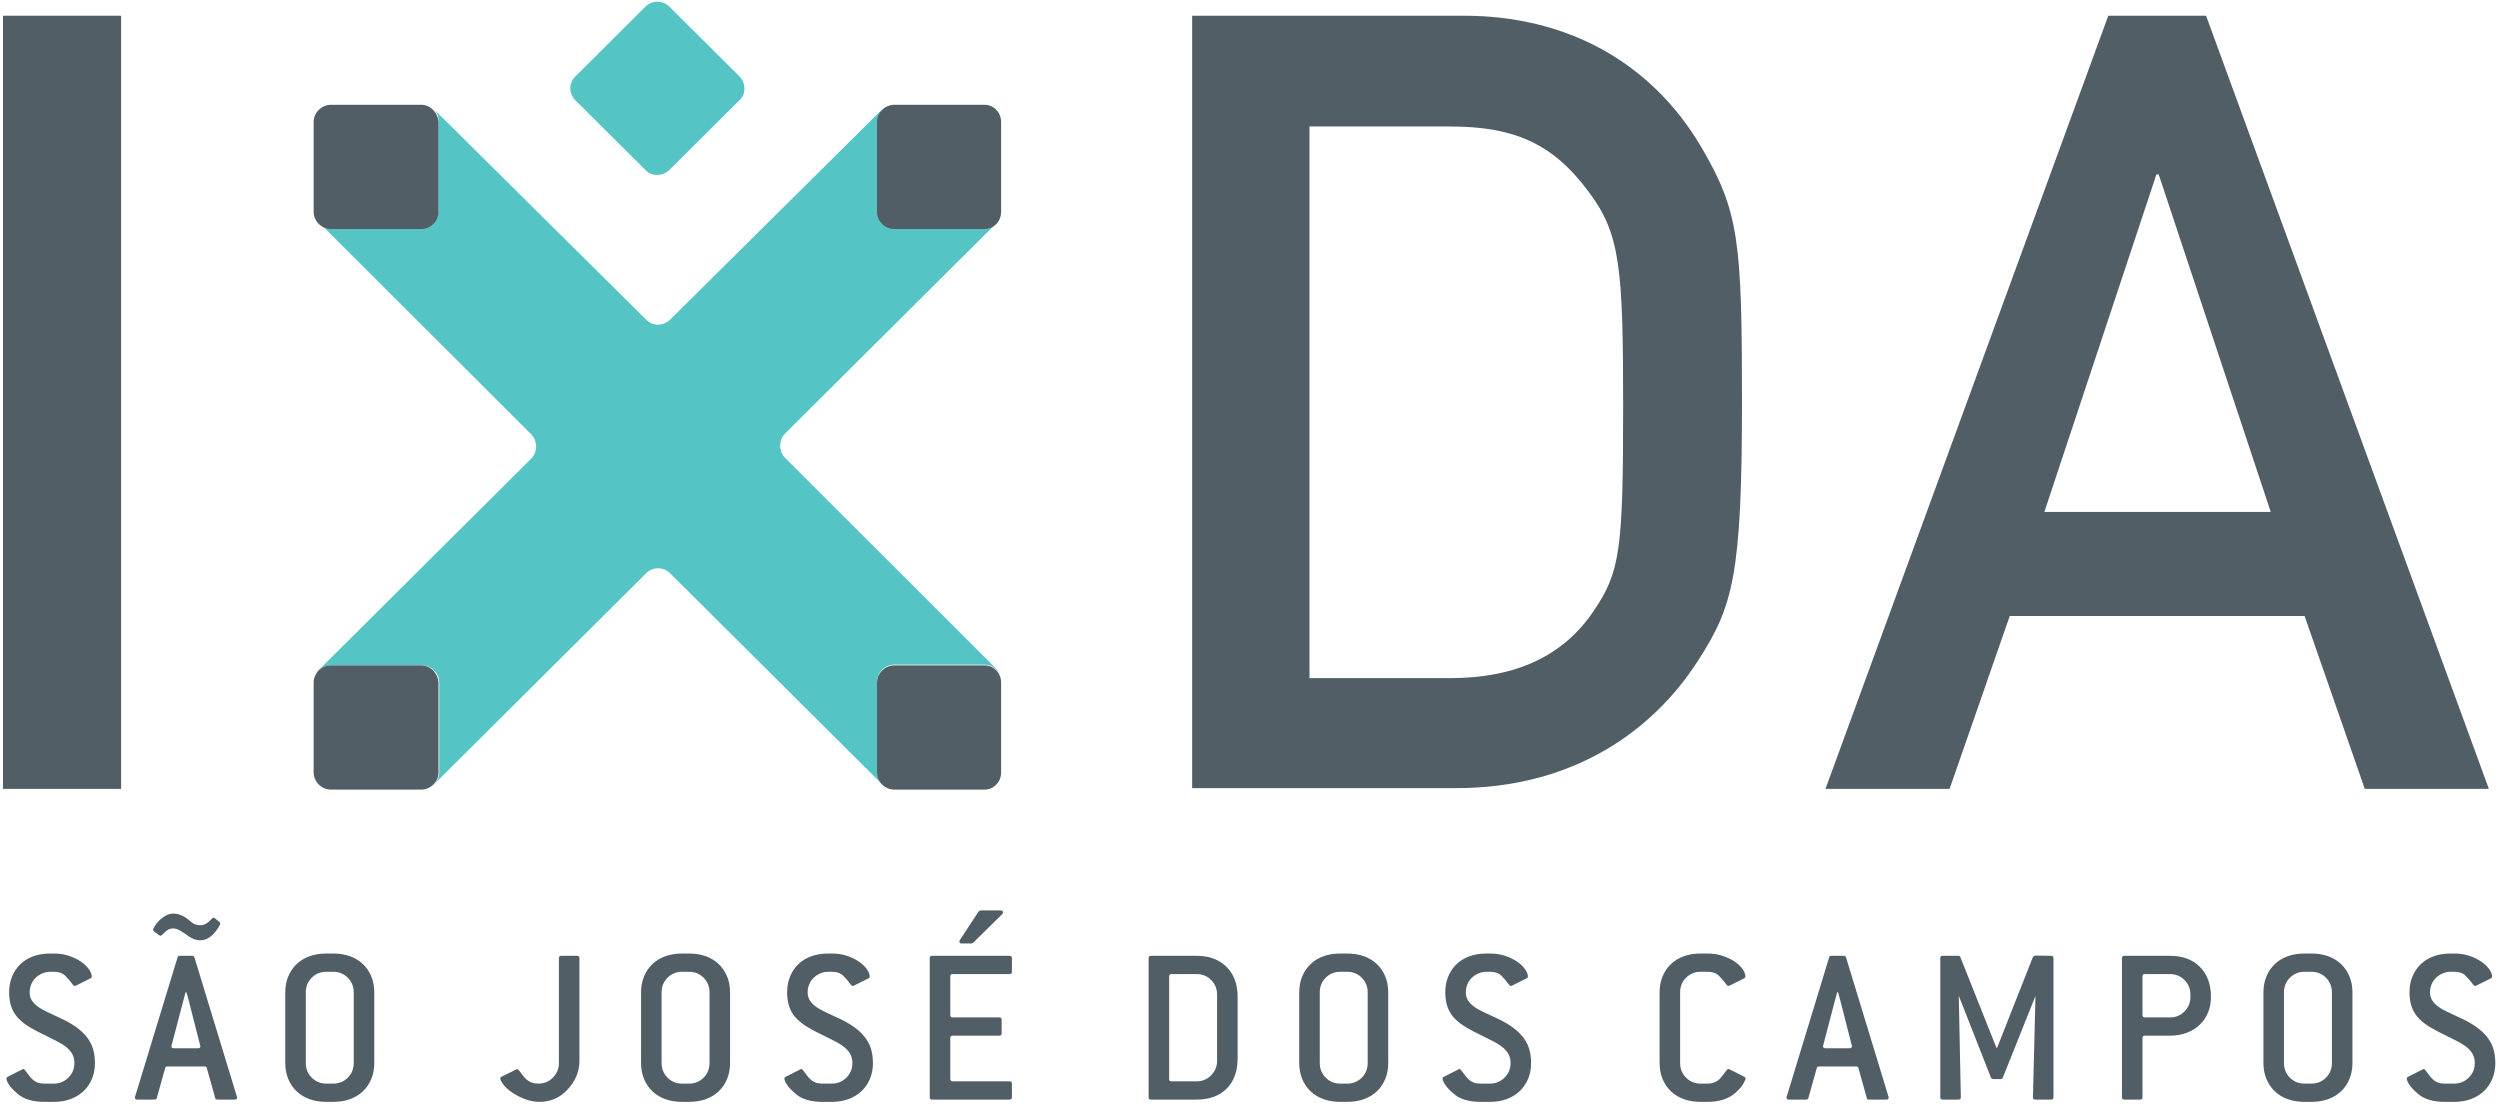 <?xml version="1.0" encoding="UTF-8"?>
<svg width="241px" height="107px" viewBox="0 0 241 107" version="1.1" xmlns="http://www.w3.org/2000/svg" xmlns:xlink="http://www.w3.org/1999/xlink">
    <!-- Generator: Sketch 56.3 (81716) - https://sketch.com -->
    <title>ixda-sjc-logo</title>
    <desc>Created with Sketch.</desc>
    <g id="Page-1" stroke="none" stroke-width="1" fill="none" fill-rule="evenodd">
        <g id="ixda-sjc-logo---blue" transform="translate(-30, -19)">
            <g id="ixda-sjc-logo" transform="translate(30, 19)">
                <path d="M4.84,93.68 C4.576,93.68 4.323,93.731 4.081,93.834 C3.839,93.937 3.626,94.076 3.443,94.252 C3.26,94.428 3.117,94.637 3.014,94.879 C2.911,95.121 2.86,95.381 2.86,95.66 C2.86,95.953 2.926,96.206 3.058,96.419 C3.19,96.632 3.377,96.83 3.619,97.013 C3.861,97.196 4.162,97.372 4.521,97.541 C4.88,97.71 5.28,97.897 5.72,98.102 C6.307,98.366 6.813,98.645 7.238,98.938 C7.663,99.231 8.019,99.55 8.305,99.895 C8.591,100.24 8.804,100.621 8.943,101.039 C9.082,101.457 9.152,101.937 9.152,102.48 C9.152,103.037 9.057,103.543 8.866,103.998 C8.675,104.453 8.408,104.845 8.063,105.175 C7.718,105.505 7.304,105.762 6.82,105.945 C6.336,106.128 5.793,106.22 5.192,106.22 L4.268,106.22 C3.74,106.22 3.271,106.161 2.86,106.044 C2.449,105.927 2.119,105.773 1.87,105.582 C1.445,105.245 1.129,104.933 0.924,104.647 C0.719,104.361 0.616,104.13 0.616,103.954 C0.616,103.895 0.66,103.844 0.748,103.8 L2.134,103.096 C2.193,103.067 2.229,103.052 2.244,103.052 C2.303,103.052 2.369,103.103 2.442,103.206 L2.805,103.69 C2.915,103.837 3.036,103.969 3.168,104.086 C3.3,104.203 3.454,104.295 3.63,104.361 C3.806,104.427 4.019,104.46 4.268,104.46 L5.192,104.46 C5.735,104.46 6.2,104.269 6.589,103.888 C6.978,103.507 7.172,103.037 7.172,102.48 C7.172,102.172 7.113,101.901 6.996,101.666 C6.879,101.431 6.706,101.215 6.479,101.017 C6.252,100.819 5.973,100.632 5.643,100.456 C5.313,100.28 4.935,100.089 4.51,99.884 C3.923,99.605 3.403,99.334 2.948,99.07 C2.493,98.806 2.112,98.516 1.804,98.201 C1.496,97.886 1.265,97.523 1.111,97.112 C0.957,96.701 0.88,96.217 0.88,95.66 C0.88,95.103 0.975,94.593 1.166,94.131 C1.357,93.669 1.624,93.273 1.969,92.943 C2.314,92.613 2.728,92.36 3.212,92.184 C3.696,92.008 4.239,91.92 4.84,91.92 L5.192,91.92 C5.735,91.92 6.23,91.997 6.677,92.151 C7.124,92.305 7.509,92.496 7.832,92.723 C8.155,92.95 8.404,93.192 8.58,93.449 C8.756,93.706 8.844,93.937 8.844,94.142 C8.844,94.215 8.8,94.274 8.712,94.318 L7.304,95.022 C7.275,95.037 7.238,95.044 7.194,95.044 C7.135,95.044 7.077,95 7.018,94.912 C6.769,94.575 6.519,94.285 6.27,94.043 C6.021,93.801 5.661,93.68 5.192,93.68 L4.84,93.68 Z M18.238,96.628 C18.209,96.511 18.172,96.371 18.128,96.21 C18.084,96.049 18.033,95.865 17.974,95.66 L17.886,95.66 L17.622,96.65 L16.544,100.764 C16.544,100.793 16.54,100.812 16.533,100.819 C16.526,100.826 16.522,100.837 16.522,100.852 C16.522,100.984 16.603,101.05 16.764,101.05 L19.074,101.05 C19.235,101.05 19.316,100.984 19.316,100.852 C19.316,100.837 19.312,100.823 19.305,100.808 C19.298,100.793 19.294,100.779 19.294,100.764 L18.238,96.628 Z M22.836,105.714 C22.836,105.743 22.84,105.762 22.847,105.769 C22.854,105.776 22.858,105.787 22.858,105.802 C22.858,105.934 22.777,106 22.616,106 L20.966,106 C20.834,106 20.761,105.949 20.746,105.846 L19.932,102.942 C19.917,102.854 19.844,102.81 19.712,102.81 L16.148,102.81 C16.016,102.81 15.943,102.854 15.928,102.942 L15.114,105.846 C15.099,105.949 15.026,106 14.894,106 L13.244,106 C13.083,106 13.002,105.934 13.002,105.802 C13.002,105.787 13.006,105.776 13.013,105.769 C13.02,105.762 13.024,105.743 13.024,105.714 L17.116,92.294 C17.131,92.191 17.204,92.14 17.336,92.14 L18.524,92.14 C18.627,92.14 18.7,92.191 18.744,92.294 L22.836,105.714 Z M21.208,89.148 C20.651,90.145 20.02,90.644 19.316,90.644 C18.861,90.644 18.399,90.453 17.93,90.072 L17.49,89.786 C17.197,89.595 16.933,89.5 16.698,89.5 C16.522,89.5 16.368,89.537 16.236,89.61 C16.104,89.683 15.99,89.764 15.895,89.852 C15.8,89.94 15.719,90.021 15.653,90.094 C15.587,90.167 15.532,90.204 15.488,90.204 C15.429,90.204 15.385,90.189 15.356,90.16 L14.872,89.808 C14.799,89.764 14.762,89.713 14.762,89.654 C14.762,89.566 14.817,89.434 14.927,89.258 C15.037,89.082 15.18,88.906 15.356,88.73 C15.532,88.554 15.737,88.4 15.972,88.268 C16.207,88.136 16.449,88.07 16.698,88.07 C17.182,88.07 17.644,88.246 18.084,88.598 L18.502,88.928 C18.722,89.104 18.979,89.192 19.272,89.192 C19.477,89.192 19.65,89.155 19.789,89.082 C19.928,89.009 20.049,88.924 20.152,88.829 C20.255,88.734 20.339,88.649 20.405,88.576 C20.471,88.503 20.526,88.466 20.57,88.466 C20.629,88.466 20.673,88.481 20.702,88.51 L21.142,88.862 C21.201,88.921 21.23,88.979 21.23,89.038 C21.23,89.082 21.223,89.119 21.208,89.148 Z M34.1,95.66 C34.1,95.103 33.909,94.633 33.528,94.252 C33.147,93.871 32.677,93.68 32.12,93.68 L31.46,93.68 C30.903,93.68 30.433,93.871 30.052,94.252 C29.671,94.633 29.48,95.103 29.48,95.66 L29.48,102.48 C29.48,103.037 29.671,103.507 30.052,103.888 C30.433,104.269 30.903,104.46 31.46,104.46 L32.12,104.46 C32.677,104.46 33.147,104.269 33.528,103.888 C33.909,103.507 34.1,103.037 34.1,102.48 L34.1,95.66 Z M36.08,102.48 C36.08,103.037 35.985,103.547 35.794,104.009 C35.603,104.471 35.336,104.867 34.991,105.197 C34.646,105.527 34.232,105.78 33.748,105.956 C33.264,106.132 32.721,106.22 32.12,106.22 L31.46,106.22 C30.859,106.22 30.316,106.132 29.832,105.956 C29.348,105.78 28.934,105.527 28.589,105.197 C28.244,104.867 27.977,104.471 27.786,104.009 C27.595,103.547 27.5,103.037 27.5,102.48 L27.5,95.66 C27.5,95.103 27.595,94.593 27.786,94.131 C27.977,93.669 28.244,93.273 28.589,92.943 C28.934,92.613 29.348,92.36 29.832,92.184 C30.316,92.008 30.859,91.92 31.46,91.92 L32.12,91.92 C32.721,91.92 33.264,92.008 33.748,92.184 C34.232,92.36 34.646,92.613 34.991,92.943 C35.336,93.273 35.603,93.669 35.794,94.131 C35.985,94.593 36.08,95.103 36.08,95.66 L36.08,102.48 Z M55.858,102.26 C55.858,103.301 55.469,104.233 54.692,105.054 C54.34,105.435 53.937,105.725 53.482,105.923 C53.027,106.121 52.536,106.22 52.008,106.22 C51.304,106.22 50.571,106.007 49.808,105.582 C49.28,105.289 48.884,104.984 48.62,104.669 C48.356,104.354 48.224,104.108 48.224,103.932 C48.224,103.888 48.275,103.837 48.378,103.778 L49.764,103.096 C49.793,103.081 49.83,103.074 49.874,103.074 C49.918,103.074 49.977,103.118 50.05,103.206 C50.182,103.382 50.307,103.547 50.424,103.701 C50.541,103.855 50.666,103.987 50.798,104.097 C50.93,104.207 51.084,104.295 51.26,104.361 C51.436,104.427 51.649,104.46 51.898,104.46 C52.455,104.46 52.925,104.266 53.306,103.877 C53.687,103.488 53.878,103.023 53.878,102.48 L53.878,92.36 C53.878,92.213 53.951,92.14 54.098,92.14 L55.638,92.14 C55.785,92.14 55.858,92.213 55.858,92.36 L55.858,102.26 Z M68.398,95.66 C68.398,95.103 68.207,94.633 67.826,94.252 C67.445,93.871 66.975,93.68 66.418,93.68 L65.758,93.68 C65.201,93.68 64.731,93.871 64.35,94.252 C63.969,94.633 63.778,95.103 63.778,95.66 L63.778,102.48 C63.778,103.037 63.969,103.507 64.35,103.888 C64.731,104.269 65.201,104.46 65.758,104.46 L66.418,104.46 C66.975,104.46 67.445,104.269 67.826,103.888 C68.207,103.507 68.398,103.037 68.398,102.48 L68.398,95.66 Z M70.378,102.48 C70.378,103.037 70.283,103.547 70.092,104.009 C69.901,104.471 69.634,104.867 69.289,105.197 C68.944,105.527 68.53,105.78 68.046,105.956 C67.562,106.132 67.019,106.22 66.418,106.22 L65.758,106.22 C65.157,106.22 64.614,106.132 64.13,105.956 C63.646,105.78 63.232,105.527 62.887,105.197 C62.542,104.867 62.275,104.471 62.084,104.009 C61.893,103.547 61.798,103.037 61.798,102.48 L61.798,95.66 C61.798,95.103 61.893,94.593 62.084,94.131 C62.275,93.669 62.542,93.273 62.887,92.943 C63.232,92.613 63.646,92.36 64.13,92.184 C64.614,92.008 65.157,91.92 65.758,91.92 L66.418,91.92 C67.019,91.92 67.562,92.008 68.046,92.184 C68.53,92.36 68.944,92.613 69.289,92.943 C69.634,93.273 69.901,93.669 70.092,94.131 C70.283,94.593 70.378,95.103 70.378,95.66 L70.378,102.48 Z M79.838,93.68 C79.574,93.68 79.321,93.731 79.079,93.834 C78.837,93.937 78.624,94.076 78.441,94.252 C78.258,94.428 78.115,94.637 78.012,94.879 C77.909,95.121 77.858,95.381 77.858,95.66 C77.858,95.953 77.924,96.206 78.056,96.419 C78.188,96.632 78.375,96.83 78.617,97.013 C78.859,97.196 79.16,97.372 79.519,97.541 C79.878,97.71 80.278,97.897 80.718,98.102 C81.305,98.366 81.811,98.645 82.236,98.938 C82.661,99.231 83.017,99.55 83.303,99.895 C83.589,100.24 83.802,100.621 83.941,101.039 C84.08,101.457 84.15,101.937 84.15,102.48 C84.15,103.037 84.055,103.543 83.864,103.998 C83.673,104.453 83.406,104.845 83.061,105.175 C82.716,105.505 82.302,105.762 81.818,105.945 C81.334,106.128 80.791,106.22 80.19,106.22 L79.266,106.22 C78.738,106.22 78.269,106.161 77.858,106.044 C77.447,105.927 77.117,105.773 76.868,105.582 C76.443,105.245 76.127,104.933 75.922,104.647 C75.717,104.361 75.614,104.13 75.614,103.954 C75.614,103.895 75.658,103.844 75.746,103.8 L77.132,103.096 C77.191,103.067 77.227,103.052 77.242,103.052 C77.301,103.052 77.367,103.103 77.44,103.206 L77.803,103.69 C77.913,103.837 78.034,103.969 78.166,104.086 C78.298,104.203 78.452,104.295 78.628,104.361 C78.804,104.427 79.017,104.46 79.266,104.46 L80.19,104.46 C80.733,104.46 81.198,104.269 81.587,103.888 C81.976,103.507 82.17,103.037 82.17,102.48 C82.17,102.172 82.111,101.901 81.994,101.666 C81.877,101.431 81.704,101.215 81.477,101.017 C81.25,100.819 80.971,100.632 80.641,100.456 C80.311,100.28 79.933,100.089 79.508,99.884 C78.921,99.605 78.401,99.334 77.946,99.07 C77.491,98.806 77.11,98.516 76.802,98.201 C76.494,97.886 76.263,97.523 76.109,97.112 C75.955,96.701 75.878,96.217 75.878,95.66 C75.878,95.103 75.973,94.593 76.164,94.131 C76.355,93.669 76.622,93.273 76.967,92.943 C77.312,92.613 77.726,92.36 78.21,92.184 C78.694,92.008 79.237,91.92 79.838,91.92 L80.19,91.92 C80.733,91.92 81.228,91.997 81.675,92.151 C82.122,92.305 82.507,92.496 82.83,92.723 C83.153,92.95 83.402,93.192 83.578,93.449 C83.754,93.706 83.842,93.937 83.842,94.142 C83.842,94.215 83.798,94.274 83.71,94.318 L82.302,95.022 C82.273,95.037 82.236,95.044 82.192,95.044 C82.133,95.044 82.075,95 82.016,94.912 C81.767,94.575 81.517,94.285 81.268,94.043 C81.019,93.801 80.659,93.68 80.19,93.68 L79.838,93.68 Z M97.548,105.78 C97.548,105.927 97.475,106 97.328,106 L89.848,106 C89.701,106 89.628,105.927 89.628,105.78 L89.628,92.36 C89.628,92.213 89.701,92.14 89.848,92.14 L97.328,92.14 C97.475,92.14 97.548,92.213 97.548,92.36 L97.548,93.68 C97.548,93.827 97.475,93.9 97.328,93.9 L91.828,93.9 C91.681,93.9 91.608,93.973 91.608,94.12 L91.608,97.86 C91.608,98.007 91.681,98.08 91.828,98.08 L96.338,98.08 C96.485,98.08 96.558,98.153 96.558,98.3 L96.558,99.62 C96.558,99.767 96.485,99.84 96.338,99.84 L91.828,99.84 C91.681,99.84 91.608,99.913 91.608,100.06 L91.608,104.02 C91.608,104.167 91.681,104.24 91.828,104.24 L97.328,104.24 C97.475,104.24 97.548,104.313 97.548,104.46 L97.548,105.78 Z M93.808,90.886 L93.654,90.952 L92.708,90.952 C92.561,90.952 92.488,90.893 92.488,90.776 C92.488,90.717 92.503,90.666 92.532,90.622 L94.336,87.872 L94.512,87.762 L96.448,87.762 C96.609,87.762 96.69,87.828 96.69,87.96 C96.69,88.019 96.661,88.077 96.602,88.136 L93.808,90.886 Z M117.326,95.88 C117.326,95.323 117.135,94.853 116.754,94.472 C116.373,94.091 115.903,93.9 115.346,93.9 L112.926,93.9 C112.779,93.9 112.706,93.973 112.706,94.12 L112.706,104.02 C112.706,104.167 112.779,104.24 112.926,104.24 L115.346,104.24 C115.903,104.24 116.373,104.046 116.754,103.657 C117.135,103.268 117.326,102.803 117.326,102.26 L117.326,95.88 Z M119.306,102.04 C119.306,103.272 118.954,104.24 118.25,104.944 C117.546,105.648 116.578,106 115.346,106 L110.946,106 C110.799,106 110.726,105.927 110.726,105.78 L110.726,92.36 C110.726,92.213 110.799,92.14 110.946,92.14 L115.346,92.14 C116.563,92.14 117.528,92.496 118.239,93.207 C118.95,93.918 119.306,94.883 119.306,96.1 L119.306,102.04 Z M131.846,95.66 C131.846,95.103 131.655,94.633 131.274,94.252 C130.893,93.871 130.423,93.68 129.866,93.68 L129.206,93.68 C128.649,93.68 128.179,93.871 127.798,94.252 C127.417,94.633 127.226,95.103 127.226,95.66 L127.226,102.48 C127.226,103.037 127.417,103.507 127.798,103.888 C128.179,104.269 128.649,104.46 129.206,104.46 L129.866,104.46 C130.423,104.46 130.893,104.269 131.274,103.888 C131.655,103.507 131.846,103.037 131.846,102.48 L131.846,95.66 Z M133.826,102.48 C133.826,103.037 133.731,103.547 133.54,104.009 C133.349,104.471 133.082,104.867 132.737,105.197 C132.392,105.527 131.978,105.78 131.494,105.956 C131.01,106.132 130.467,106.22 129.866,106.22 L129.206,106.22 C128.605,106.22 128.062,106.132 127.578,105.956 C127.094,105.78 126.68,105.527 126.335,105.197 C125.99,104.867 125.723,104.471 125.532,104.009 C125.341,103.547 125.246,103.037 125.246,102.48 L125.246,95.66 C125.246,95.103 125.341,94.593 125.532,94.131 C125.723,93.669 125.99,93.273 126.335,92.943 C126.68,92.613 127.094,92.36 127.578,92.184 C128.062,92.008 128.605,91.92 129.206,91.92 L129.866,91.92 C130.467,91.92 131.01,92.008 131.494,92.184 C131.978,92.36 132.392,92.613 132.737,92.943 C133.082,93.273 133.349,93.669 133.54,94.131 C133.731,94.593 133.826,95.103 133.826,95.66 L133.826,102.48 Z M143.286,93.68 C143.022,93.68 142.769,93.731 142.527,93.834 C142.285,93.937 142.072,94.076 141.889,94.252 C141.706,94.428 141.563,94.637 141.46,94.879 C141.357,95.121 141.306,95.381 141.306,95.66 C141.306,95.953 141.372,96.206 141.504,96.419 C141.636,96.632 141.823,96.83 142.065,97.013 C142.307,97.196 142.608,97.372 142.967,97.541 C143.326,97.71 143.726,97.897 144.166,98.102 C144.753,98.366 145.259,98.645 145.684,98.938 C146.109,99.231 146.465,99.55 146.751,99.895 C147.037,100.24 147.25,100.621 147.389,101.039 C147.528,101.457 147.598,101.937 147.598,102.48 C147.598,103.037 147.503,103.543 147.312,103.998 C147.121,104.453 146.854,104.845 146.509,105.175 C146.164,105.505 145.75,105.762 145.266,105.945 C144.782,106.128 144.239,106.22 143.638,106.22 L142.714,106.22 C142.186,106.22 141.717,106.161 141.306,106.044 C140.895,105.927 140.565,105.773 140.316,105.582 C139.891,105.245 139.575,104.933 139.37,104.647 C139.165,104.361 139.062,104.13 139.062,103.954 C139.062,103.895 139.106,103.844 139.194,103.8 L140.58,103.096 C140.639,103.067 140.675,103.052 140.69,103.052 C140.749,103.052 140.815,103.103 140.888,103.206 L141.251,103.69 C141.361,103.837 141.482,103.969 141.614,104.086 C141.746,104.203 141.9,104.295 142.076,104.361 C142.252,104.427 142.465,104.46 142.714,104.46 L143.638,104.46 C144.181,104.46 144.646,104.269 145.035,103.888 C145.424,103.507 145.618,103.037 145.618,102.48 C145.618,102.172 145.559,101.901 145.442,101.666 C145.325,101.431 145.152,101.215 144.925,101.017 C144.698,100.819 144.419,100.632 144.089,100.456 C143.759,100.28 143.381,100.089 142.956,99.884 C142.369,99.605 141.849,99.334 141.394,99.07 C140.939,98.806 140.558,98.516 140.25,98.201 C139.942,97.886 139.711,97.523 139.557,97.112 C139.403,96.701 139.326,96.217 139.326,95.66 C139.326,95.103 139.421,94.593 139.612,94.131 C139.803,93.669 140.07,93.273 140.415,92.943 C140.76,92.613 141.174,92.36 141.658,92.184 C142.142,92.008 142.685,91.92 143.286,91.92 L143.638,91.92 C144.181,91.92 144.676,91.997 145.123,92.151 C145.57,92.305 145.955,92.496 146.278,92.723 C146.601,92.95 146.85,93.192 147.026,93.449 C147.202,93.706 147.29,93.937 147.29,94.142 C147.29,94.215 147.246,94.274 147.158,94.318 L145.75,95.022 C145.721,95.037 145.684,95.044 145.64,95.044 C145.581,95.044 145.523,95 145.464,94.912 C145.215,94.575 144.965,94.285 144.716,94.043 C144.467,93.801 144.107,93.68 143.638,93.68 L143.286,93.68 Z M168.146,103.8 C168.234,103.844 168.278,103.895 168.278,103.954 C168.278,104.027 168.208,104.192 168.069,104.449 C167.93,104.706 167.691,104.988 167.354,105.296 C166.694,105.912 165.777,106.22 164.604,106.22 L163.944,106.22 C163.343,106.22 162.8,106.132 162.316,105.956 C161.832,105.78 161.418,105.527 161.073,105.197 C160.728,104.867 160.461,104.471 160.27,104.009 C160.079,103.547 159.984,103.037 159.984,102.48 L159.984,95.66 C159.984,95.103 160.079,94.593 160.27,94.131 C160.461,93.669 160.728,93.273 161.073,92.943 C161.418,92.613 161.832,92.36 162.316,92.184 C162.8,92.008 163.343,91.92 163.944,91.92 L164.604,91.92 C165.147,91.92 165.642,91.997 166.089,92.151 C166.536,92.305 166.921,92.492 167.244,92.712 C167.567,92.932 167.816,93.17 167.992,93.427 C168.168,93.684 168.256,93.922 168.256,94.142 C168.256,94.215 168.212,94.274 168.124,94.318 L166.716,95.022 C166.687,95.037 166.65,95.044 166.606,95.044 C166.547,95.044 166.489,95 166.43,94.912 C166.181,94.575 165.931,94.285 165.682,94.043 C165.433,93.801 165.073,93.68 164.604,93.68 L163.944,93.68 C163.387,93.68 162.917,93.871 162.536,94.252 C162.155,94.633 161.964,95.103 161.964,95.66 L161.964,102.48 C161.964,103.037 162.155,103.507 162.536,103.888 C162.917,104.269 163.387,104.46 163.944,104.46 L164.604,104.46 C164.868,104.46 165.106,104.412 165.319,104.317 C165.532,104.222 165.689,104.115 165.792,103.998 C166.041,103.705 166.225,103.474 166.342,103.305 C166.459,103.136 166.555,103.052 166.628,103.052 C166.657,103.052 166.701,103.067 166.76,103.096 L168.146,103.8 Z M177.452,96.628 C177.423,96.511 177.386,96.371 177.342,96.21 C177.298,96.049 177.247,95.865 177.188,95.66 L177.1,95.66 L176.836,96.65 L175.758,100.764 C175.758,100.793 175.754,100.812 175.747,100.819 C175.74,100.826 175.736,100.837 175.736,100.852 C175.736,100.984 175.817,101.05 175.978,101.05 L178.288,101.05 C178.449,101.05 178.53,100.984 178.53,100.852 C178.53,100.837 178.526,100.823 178.519,100.808 C178.512,100.793 178.508,100.779 178.508,100.764 L177.452,96.628 Z M182.05,105.714 C182.05,105.743 182.054,105.762 182.061,105.769 C182.068,105.776 182.072,105.787 182.072,105.802 C182.072,105.934 181.991,106 181.83,106 L180.18,106 C180.048,106 179.975,105.949 179.96,105.846 L179.146,102.942 C179.131,102.854 179.058,102.81 178.926,102.81 L175.362,102.81 C175.23,102.81 175.157,102.854 175.142,102.942 L174.328,105.846 C174.313,105.949 174.24,106 174.108,106 L172.458,106 C172.297,106 172.216,105.934 172.216,105.802 C172.216,105.787 172.22,105.776 172.227,105.769 C172.234,105.762 172.238,105.743 172.238,105.714 L176.33,92.294 C176.345,92.191 176.418,92.14 176.55,92.14 L177.738,92.14 C177.841,92.14 177.914,92.191 177.958,92.294 L182.05,105.714 Z M197.956,105.78 C197.956,105.927 197.883,106 197.736,106 L196.196,106 C196.049,106 195.976,105.927 195.976,105.78 L196.218,96.012 L193.072,103.888 C193.043,103.961 192.977,104.005 192.874,104.02 L192.126,104.02 C192.023,104.005 191.957,103.961 191.928,103.888 L188.826,95.99 L189.024,105.78 C189.024,105.927 188.951,106 188.804,106 L187.264,106 C187.117,106 187.044,105.927 187.044,105.78 L187.044,92.36 C187.044,92.213 187.117,92.14 187.264,92.14 L188.782,92.14 C188.885,92.14 188.951,92.184 188.98,92.272 L192.456,101.006 L192.522,101.006 L195.976,92.25 L196.174,92.118 L197.736,92.14 C197.883,92.14 197.956,92.213 197.956,92.36 L197.956,105.78 Z M211.156,95.88 C211.156,95.323 210.965,94.853 210.584,94.472 C210.203,94.091 209.733,93.9 209.176,93.9 L206.756,93.9 C206.609,93.9 206.536,93.973 206.536,94.12 L206.536,97.86 C206.536,98.007 206.609,98.08 206.756,98.08 L209.176,98.08 C209.733,98.08 210.203,97.889 210.584,97.508 C210.965,97.127 211.156,96.657 211.156,96.1 L211.156,95.88 Z M209.176,92.14 C210.393,92.14 211.358,92.496 212.069,93.207 C212.78,93.918 213.136,94.883 213.136,96.1 C213.136,96.657 213.041,97.163 212.85,97.618 C212.659,98.073 212.392,98.465 212.047,98.795 C211.702,99.125 211.284,99.382 210.793,99.565 C210.302,99.748 209.763,99.84 209.176,99.84 L206.756,99.84 C206.609,99.84 206.536,99.913 206.536,100.06 L206.536,105.78 C206.536,105.927 206.463,106 206.316,106 L204.776,106 C204.629,106 204.556,105.927 204.556,105.78 L204.556,92.36 C204.556,92.213 204.629,92.14 204.776,92.14 L209.176,92.14 Z M224.796,95.66 C224.796,95.103 224.605,94.633 224.224,94.252 C223.843,93.871 223.373,93.68 222.816,93.68 L222.156,93.68 C221.599,93.68 221.129,93.871 220.748,94.252 C220.367,94.633 220.176,95.103 220.176,95.66 L220.176,102.48 C220.176,103.037 220.367,103.507 220.748,103.888 C221.129,104.269 221.599,104.46 222.156,104.46 L222.816,104.46 C223.373,104.46 223.843,104.269 224.224,103.888 C224.605,103.507 224.796,103.037 224.796,102.48 L224.796,95.66 Z M226.776,102.48 C226.776,103.037 226.681,103.547 226.49,104.009 C226.299,104.471 226.032,104.867 225.687,105.197 C225.342,105.527 224.928,105.78 224.444,105.956 C223.96,106.132 223.417,106.22 222.816,106.22 L222.156,106.22 C221.555,106.22 221.012,106.132 220.528,105.956 C220.044,105.78 219.63,105.527 219.285,105.197 C218.94,104.867 218.673,104.471 218.482,104.009 C218.291,103.547 218.196,103.037 218.196,102.48 L218.196,95.66 C218.196,95.103 218.291,94.593 218.482,94.131 C218.673,93.669 218.94,93.273 219.285,92.943 C219.63,92.613 220.044,92.36 220.528,92.184 C221.012,92.008 221.555,91.92 222.156,91.92 L222.816,91.92 C223.417,91.92 223.96,92.008 224.444,92.184 C224.928,92.36 225.342,92.613 225.687,92.943 C226.032,93.273 226.299,93.669 226.49,94.131 C226.681,94.593 226.776,95.103 226.776,95.66 L226.776,102.48 Z M236.236,93.68 C235.972,93.68 235.719,93.731 235.477,93.834 C235.235,93.937 235.022,94.076 234.839,94.252 C234.656,94.428 234.513,94.637 234.41,94.879 C234.307,95.121 234.256,95.381 234.256,95.66 C234.256,95.953 234.322,96.206 234.454,96.419 C234.586,96.632 234.773,96.83 235.015,97.013 C235.257,97.196 235.558,97.372 235.917,97.541 C236.276,97.71 236.676,97.897 237.116,98.102 C237.703,98.366 238.209,98.645 238.634,98.938 C239.059,99.231 239.415,99.55 239.701,99.895 C239.987,100.24 240.2,100.621 240.339,101.039 C240.478,101.457 240.548,101.937 240.548,102.48 C240.548,103.037 240.453,103.543 240.262,103.998 C240.071,104.453 239.804,104.845 239.459,105.175 C239.114,105.505 238.7,105.762 238.216,105.945 C237.732,106.128 237.189,106.22 236.588,106.22 L235.664,106.22 C235.136,106.22 234.667,106.161 234.256,106.044 C233.845,105.927 233.515,105.773 233.266,105.582 C232.841,105.245 232.525,104.933 232.32,104.647 C232.115,104.361 232.012,104.13 232.012,103.954 C232.012,103.895 232.056,103.844 232.144,103.8 L233.53,103.096 C233.589,103.067 233.625,103.052 233.64,103.052 C233.699,103.052 233.765,103.103 233.838,103.206 L234.201,103.69 C234.311,103.837 234.432,103.969 234.564,104.086 C234.696,104.203 234.85,104.295 235.026,104.361 C235.202,104.427 235.415,104.46 235.664,104.46 L236.588,104.46 C237.131,104.46 237.596,104.269 237.985,103.888 C238.374,103.507 238.568,103.037 238.568,102.48 C238.568,102.172 238.509,101.901 238.392,101.666 C238.275,101.431 238.102,101.215 237.875,101.017 C237.648,100.819 237.369,100.632 237.039,100.456 C236.709,100.28 236.331,100.089 235.906,99.884 C235.319,99.605 234.799,99.334 234.344,99.07 C233.889,98.806 233.508,98.516 233.2,98.201 C232.892,97.886 232.661,97.523 232.507,97.112 C232.353,96.701 232.276,96.217 232.276,95.66 C232.276,95.103 232.371,94.593 232.562,94.131 C232.753,93.669 233.02,93.273 233.365,92.943 C233.71,92.613 234.124,92.36 234.608,92.184 C235.092,92.008 235.635,91.92 236.236,91.92 L236.588,91.92 C237.131,91.92 237.626,91.997 238.073,92.151 C238.52,92.305 238.905,92.496 239.228,92.723 C239.551,92.95 239.8,93.192 239.976,93.449 C240.152,93.706 240.24,93.937 240.24,94.142 C240.24,94.215 240.196,94.274 240.108,94.318 L238.7,95.022 C238.671,95.037 238.634,95.044 238.59,95.044 C238.531,95.044 238.473,95 238.414,94.912 C238.165,94.575 237.915,94.285 237.666,94.043 C237.417,93.801 237.057,93.68 236.588,93.68 L236.236,93.68 Z" id="são-josé-dos-campos" fill="#515E66"></path>
                <polygon id="Shape" fill="#515E66" fill-rule="nonzero" points="0.29 1.515 11.674 1.515 11.674 76.048 0.29 76.048"></polygon>
                <path d="M114.924,1.515 L141.1,1.515 C150.961,1.515 159.082,5.916 163.94,14.07 C167.637,20.347 167.927,23.161 167.927,38.746 C167.927,55.485 167.057,58.443 163.722,63.638 C159.299,70.565 151.541,75.976 140.375,75.976 L114.924,75.976 L114.924,1.515 L114.924,1.515 Z M126.236,65.37 L139.795,65.37 C146.175,65.37 150.743,63.205 153.644,58.876 C156.181,55.124 156.471,53.032 156.471,39.178 C156.471,25.758 156.181,22.511 153.136,18.471 C149.656,13.781 145.885,12.194 139.795,12.194 L126.236,12.194 L126.236,65.37 L126.236,65.37 Z" id="Shape" fill="#515E66" fill-rule="nonzero"></path>
                <path d="M222.163,59.381 L193.74,59.381 L187.94,76.048 L175.976,76.048 L203.239,1.515 L212.665,1.515 L239.927,76.048 L227.964,76.048 L222.163,59.381 L222.163,59.381 Z M218.9,49.352 L208.097,16.811 L207.879,16.811 L197.076,49.352 L218.9,49.352 L218.9,49.352 Z" id="Shape" fill="#515E66" fill-rule="nonzero"></path>
                <path d="M64.532,16.378 C63.879,17.028 62.792,17.028 62.211,16.378 L55.468,9.668 C54.816,9.019 54.816,8.009 55.468,7.359 L62.211,0.649 C62.864,1.99840144e-14 63.879,1.99840144e-14 64.532,0.649 L71.275,7.359 C71.927,8.009 71.927,9.091 71.275,9.668 L64.532,16.378 L64.532,16.378 Z" id="Shape" fill="#55C4C4" fill-rule="nonzero"></path>
                <g id="Group" transform="translate(29.728, 10.101)" fill="#55C4C4" fill-rule="nonzero">
                    <path d="M0.508,9.596 L0.508,9.957 L0.508,9.596 Z M9.934,65.947 L10.659,65.947 L9.934,65.947 Z M55.613,0.316 L55.713,0.216 C55.713,0.216 55.613,0.316 55.613,0.316 Z M11.311,65.875 C11.166,65.875 11.094,65.975 10.949,65.975 C11.094,65.875 11.166,65.875 11.311,65.875 Z M0.58,10.462 L0.58,10.562 C0.58,10.562 0.58,10.562 0.58,10.462 Z M0.508,55.846 L0.508,56.567 L0.508,55.846 Z M55.903,65.803 C56.048,65.875 56.266,65.875 56.411,65.947 C56.193,65.947 56.048,65.875 55.903,65.803 Z M11.964,65.442 C11.819,65.586 11.674,65.658 11.529,65.73 C11.674,65.73 11.819,65.586 11.964,65.442 Z M66.779,55.701 L66.779,56.567 L66.779,55.701 Z M57.426,65.947 L56.556,65.947 L57.426,65.947 Z M54.816,64.287 C54.816,64.937 55.251,65.514 55.831,65.803 C55.613,65.73 55.468,65.658 55.251,65.442 L34.876,45.167 C34.224,44.518 33.208,44.518 32.556,45.167 L12.181,65.442 C12.181,65.514 12.109,65.514 12.109,65.514 C12.399,65.225 12.616,64.792 12.616,64.359 L12.616,55.701 C12.616,54.763 11.819,54.042 10.949,54.042 L2.248,54.042 C1.523,54.042 1.015,54.403 0.725,54.98 C0.798,54.763 0.87,54.619 1.088,54.403 L21.462,34.128 C22.115,33.478 22.115,32.396 21.462,31.747 L1.16,11.472 C1.088,11.4 1.088,11.4 1.088,11.4 C1.378,11.616 1.74,11.833 2.175,11.833 L10.876,11.833 C11.819,11.833 12.544,11.039 12.544,10.173 L12.544,1.515 C12.544,1.082 12.399,0.722 12.109,0.433 C12.109,0.505 12.181,0.505 12.181,0.505 L32.556,20.708 C33.136,21.357 34.224,21.357 34.876,20.708 L55.251,0.505 C55.251,0.505 55.251,0.433 55.323,0.433 C55.106,0.722 54.888,1.082 54.888,1.515 L54.888,10.173 C54.888,11.111 55.686,11.833 56.556,11.833 L65.257,11.833 C65.692,11.833 66.054,11.689 66.344,11.4 C66.272,11.4 66.272,11.472 66.199,11.544 L45.97,31.675 C45.317,32.324 45.317,33.406 45.97,34.056 L66.344,54.403 C66.489,54.619 66.634,54.763 66.707,54.98 C66.417,54.403 65.837,53.97 65.184,53.97 L56.483,53.97 C55.541,53.97 54.816,54.763 54.816,55.629 L54.816,64.287 Z M66.634,55.052 C66.707,55.268 66.779,55.413 66.779,55.701 C66.779,55.413 66.707,55.196 66.634,55.052 Z M0.653,55.124 C0.58,55.268 0.58,55.413 0.58,55.629 C0.508,55.413 0.58,55.268 0.653,55.124 Z" id="Combined-Shape"></path>
                </g>
                <g id="Group" transform="translate(29.728, 10.101)" fill="#515E66" fill-rule="nonzero">
                    <path d="M10.876,0 L2.175,0 C1.305,0 0.508,0.722 0.508,1.659 L0.508,10.318 C0.508,11.184 1.233,11.977 2.175,11.977 L10.876,11.977 C11.746,11.977 12.544,11.256 12.544,10.318 L12.544,1.659 C12.471,0.722 11.746,0 10.876,0 L10.876,0 Z" id="Shape"></path>
                    <path d="M65.184,0 L56.483,0 C55.613,0 54.816,0.722 54.816,1.659 L54.816,10.318 C54.816,11.184 55.541,11.977 56.483,11.977 L65.184,11.977 C66.054,11.977 66.779,11.256 66.779,10.318 L66.779,1.659 C66.779,0.722 66.054,0 65.184,0 L65.184,0 Z" id="Shape"></path>
                    <path d="M10.876,54.042 L2.175,54.042 C1.305,54.042 0.508,54.763 0.508,55.701 L0.508,64.359 C0.508,65.225 1.233,66.019 2.175,66.019 L10.876,66.019 C11.746,66.019 12.544,65.297 12.544,64.359 L12.544,55.701 C12.471,54.763 11.746,54.042 10.876,54.042 L10.876,54.042 Z" id="Shape"></path>
                    <path d="M65.184,54.042 L56.483,54.042 C55.613,54.042 54.816,54.763 54.816,55.701 L54.816,64.359 C54.816,65.225 55.541,66.019 56.483,66.019 L65.184,66.019 C66.054,66.019 66.779,65.297 66.779,64.359 L66.779,55.701 C66.779,54.763 66.054,54.042 65.184,54.042 L65.184,54.042 Z" id="Shape"></path>
                </g>
            </g>
        </g>
    </g>
</svg>